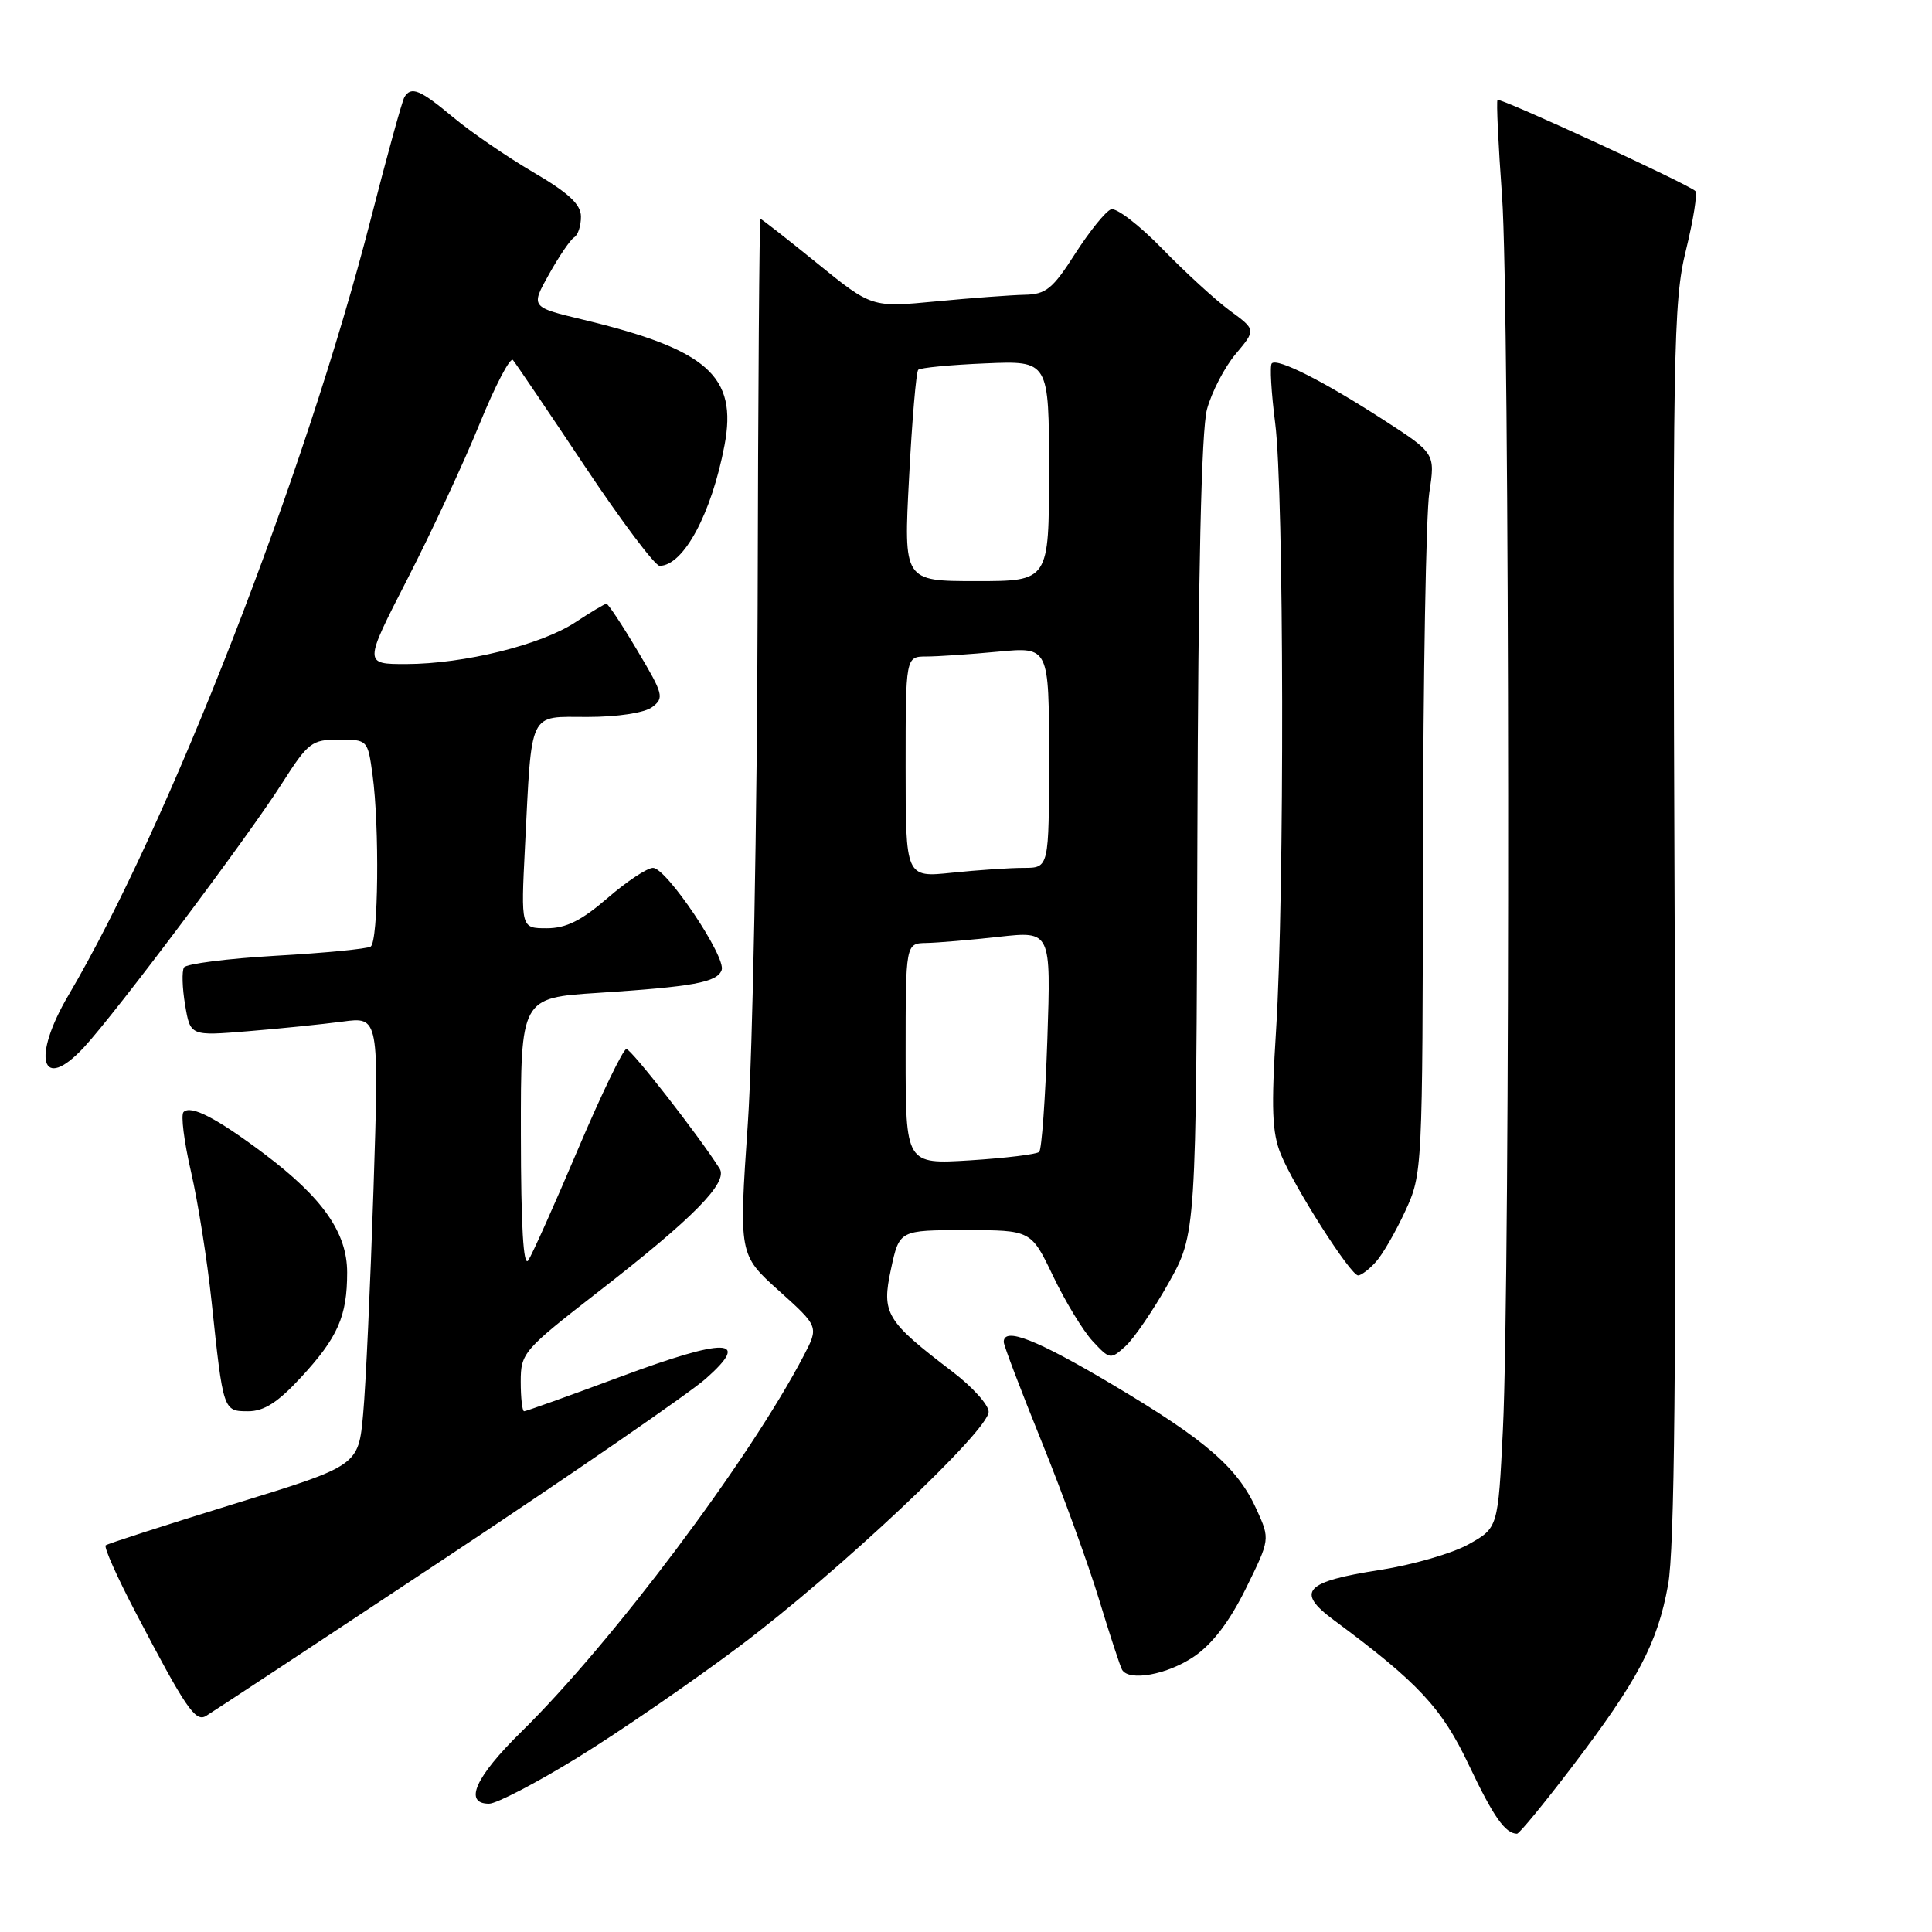 <?xml version="1.0" encoding="UTF-8" standalone="no"?>
<!DOCTYPE svg PUBLIC "-//W3C//DTD SVG 1.1//EN" "http://www.w3.org/Graphics/SVG/1.1/DTD/svg11.dtd" >
<svg xmlns="http://www.w3.org/2000/svg" xmlns:xlink="http://www.w3.org/1999/xlink" version="1.1" viewBox="0 0 256 256">
 <g >
 <path fill="currentColor"
d=" M 208.20 234.25 C 217.05 222.63 219.62 217.78 221.03 210.00 C 221.89 205.26 222.12 181.39 221.90 122.00 C 221.61 46.25 221.72 39.98 223.39 33.18 C 224.38 29.15 224.94 25.61 224.64 25.31 C 223.74 24.41 198.76 12.90 198.43 13.24 C 198.26 13.40 198.53 19.16 199.03 26.02 C 200.05 39.96 200.13 169.25 199.14 189.47 C 198.50 202.44 198.50 202.44 194.61 204.62 C 192.47 205.82 187.20 207.35 182.89 208.02 C 172.88 209.57 171.65 210.89 176.70 214.64 C 187.97 222.99 191.04 226.29 194.64 233.89 C 197.88 240.72 199.43 242.94 201.01 242.98 C 201.30 242.99 204.53 239.06 208.20 234.25 Z  M 76.55 232.88 C 82.02 229.51 91.67 222.88 98.00 218.13 C 111.06 208.34 131.00 189.57 131.00 187.07 C 131.00 186.16 128.86 183.78 126.25 181.79 C 117.36 175.01 116.79 174.06 118.06 168.16 C 119.17 163.00 119.17 163.00 127.90 163.00 C 136.63 163.00 136.63 163.00 139.55 169.11 C 141.16 172.47 143.51 176.34 144.79 177.72 C 147.05 180.15 147.16 180.17 149.13 178.38 C 150.24 177.38 152.81 173.62 154.83 170.03 C 158.50 163.50 158.50 163.50 158.66 110.95 C 158.76 75.85 159.19 57.01 159.93 54.24 C 160.55 51.96 162.26 48.65 163.74 46.90 C 166.43 43.70 166.43 43.70 162.96 41.16 C 161.06 39.76 157.03 36.07 154.00 32.95 C 150.97 29.84 147.92 27.49 147.22 27.74 C 146.52 27.98 144.39 30.62 142.48 33.59 C 139.49 38.28 138.59 39.01 135.76 39.06 C 133.97 39.10 128.68 39.49 124.00 39.94 C 115.51 40.75 115.51 40.75 108.26 34.87 C 104.28 31.64 100.90 29.00 100.76 29.00 C 100.62 29.00 100.45 52.06 100.39 80.25 C 100.32 108.44 99.74 139.32 99.09 148.88 C 97.90 166.25 97.90 166.25 103.20 171.02 C 108.50 175.79 108.50 175.79 106.50 179.63 C 99.31 193.41 81.09 217.68 69.08 229.47 C 62.98 235.45 61.39 239.00 64.80 239.00 C 65.79 239.00 71.07 236.25 76.55 232.88 Z  M 59.00 206.46 C 75.78 195.33 91.30 184.64 93.50 182.70 C 99.64 177.28 96.24 177.20 82.12 182.46 C 75.40 184.96 69.70 187.00 69.45 187.00 C 69.20 187.00 69.00 185.23 69.00 183.08 C 69.00 179.28 69.34 178.89 79.25 171.19 C 91.92 161.36 96.52 156.68 95.35 154.84 C 92.63 150.53 83.64 139.00 83.00 139.00 C 82.58 139.00 79.70 144.96 76.60 152.25 C 73.51 159.54 70.54 166.18 70.00 167.00 C 69.35 168.00 69.03 162.46 69.02 150.36 C 69.00 132.22 69.00 132.22 79.25 131.56 C 91.86 130.74 95.00 130.17 95.62 128.55 C 96.27 126.86 88.31 115.00 86.53 115.00 C 85.75 115.00 83.04 116.80 80.50 119.00 C 77.04 121.99 75.01 123.00 72.45 123.00 C 69.02 123.00 69.02 123.00 69.56 112.25 C 70.49 93.88 69.95 95.00 77.85 95.00 C 81.81 95.00 85.35 94.46 86.39 93.71 C 88.04 92.49 87.92 92.01 84.46 86.21 C 82.43 82.79 80.58 80.00 80.36 80.00 C 80.14 80.00 78.28 81.11 76.23 82.46 C 71.70 85.45 61.50 87.97 53.85 87.99 C 48.20 88.00 48.20 88.00 53.97 76.75 C 57.15 70.56 61.45 61.32 63.53 56.21 C 65.61 51.10 67.61 47.27 67.97 47.71 C 68.33 48.14 72.61 54.46 77.47 61.75 C 82.33 69.04 86.80 74.99 87.41 74.98 C 90.58 74.94 94.28 68.07 96.00 59.01 C 97.74 49.84 93.77 46.32 77.23 42.35 C 70.31 40.69 70.31 40.69 72.74 36.35 C 74.07 33.97 75.57 31.76 76.08 31.45 C 76.59 31.14 76.99 29.90 76.98 28.69 C 76.97 27.07 75.33 25.55 70.64 22.81 C 67.17 20.77 62.41 17.51 60.07 15.56 C 55.67 11.88 54.49 11.39 53.59 12.86 C 53.30 13.33 51.28 20.64 49.11 29.11 C 40.43 62.93 22.34 109.37 9.08 131.86 C 4.15 140.22 5.48 144.83 11.09 138.81 C 15.28 134.31 32.89 110.85 37.40 103.75 C 40.82 98.39 41.32 98.00 44.89 98.00 C 48.70 98.00 48.73 98.04 49.36 102.64 C 50.30 109.50 50.14 124.80 49.11 125.43 C 48.63 125.73 42.98 126.28 36.58 126.64 C 30.17 127.01 24.68 127.71 24.38 128.19 C 24.08 128.68 24.15 130.92 24.53 133.17 C 25.22 137.27 25.22 137.27 32.86 136.64 C 37.06 136.30 42.69 135.72 45.37 135.37 C 50.23 134.71 50.23 134.71 49.49 157.61 C 49.08 170.20 48.47 183.58 48.12 187.35 C 47.50 194.21 47.50 194.21 31.00 199.28 C 21.93 202.08 14.28 204.54 14.01 204.76 C 13.73 204.98 15.52 208.98 17.97 213.66 C 24.58 226.29 25.87 228.19 27.27 227.39 C 27.94 227.00 42.23 217.58 59.00 206.46 Z  M 158.20 219.51 C 160.65 217.85 162.93 214.85 165.08 210.49 C 168.29 203.97 168.29 203.97 166.53 200.07 C 164.01 194.48 159.88 190.89 147.48 183.51 C 137.36 177.49 133.00 175.78 133.00 177.82 C 133.00 178.27 135.27 184.23 138.04 191.07 C 140.81 197.91 144.23 207.32 145.65 212.00 C 147.07 216.68 148.44 220.84 148.68 221.25 C 149.60 222.83 154.69 221.90 158.20 219.51 Z  M 39.90 182.49 C 44.77 177.21 46.00 174.41 46.00 168.61 C 46.00 163.34 42.77 158.73 35.00 152.88 C 28.70 148.15 25.29 146.38 24.32 147.35 C 23.94 147.72 24.39 151.28 25.31 155.26 C 26.23 159.24 27.46 167.00 28.04 172.50 C 29.58 187.01 29.57 187.00 32.89 187.00 C 34.99 187.00 36.84 185.81 39.90 182.49 Z  M 182.31 167.21 C 183.20 166.23 184.95 163.19 186.21 160.46 C 188.48 155.54 188.50 155.12 188.55 113.00 C 188.58 89.62 188.96 68.15 189.39 65.29 C 190.18 60.07 190.18 60.07 183.28 55.61 C 175.39 50.51 169.26 47.41 168.52 48.15 C 168.24 48.43 168.45 52.00 168.97 56.08 C 170.14 65.09 170.22 118.53 169.09 136.45 C 168.43 146.90 168.55 150.09 169.72 152.95 C 171.50 157.31 178.96 169.00 179.96 169.00 C 180.36 169.00 181.42 168.20 182.31 167.21 Z  M 120.00 139.64 C 120.00 125.00 120.00 125.00 122.75 124.95 C 124.26 124.92 128.60 124.55 132.38 124.13 C 139.26 123.37 139.26 123.37 138.78 137.71 C 138.51 145.59 138.03 152.31 137.70 152.63 C 137.38 152.95 133.27 153.45 128.56 153.75 C 120.00 154.28 120.00 154.28 120.00 139.64 Z  M 120.00 101.64 C 120.00 87.00 120.00 87.00 122.75 86.99 C 124.26 86.99 128.54 86.70 132.25 86.35 C 139.00 85.71 139.00 85.71 139.00 100.36 C 139.00 115.00 139.00 115.00 135.65 115.00 C 133.80 115.00 129.53 115.29 126.15 115.64 C 120.00 116.28 120.00 116.28 120.00 101.64 Z  M 120.46 63.25 C 120.85 55.69 121.40 49.27 121.67 49.00 C 121.94 48.73 125.95 48.34 130.58 48.15 C 139.00 47.79 139.00 47.79 139.00 62.40 C 139.00 77.00 139.00 77.00 129.37 77.00 C 119.73 77.00 119.73 77.00 120.46 63.25 Z "/>
</g>
</svg>